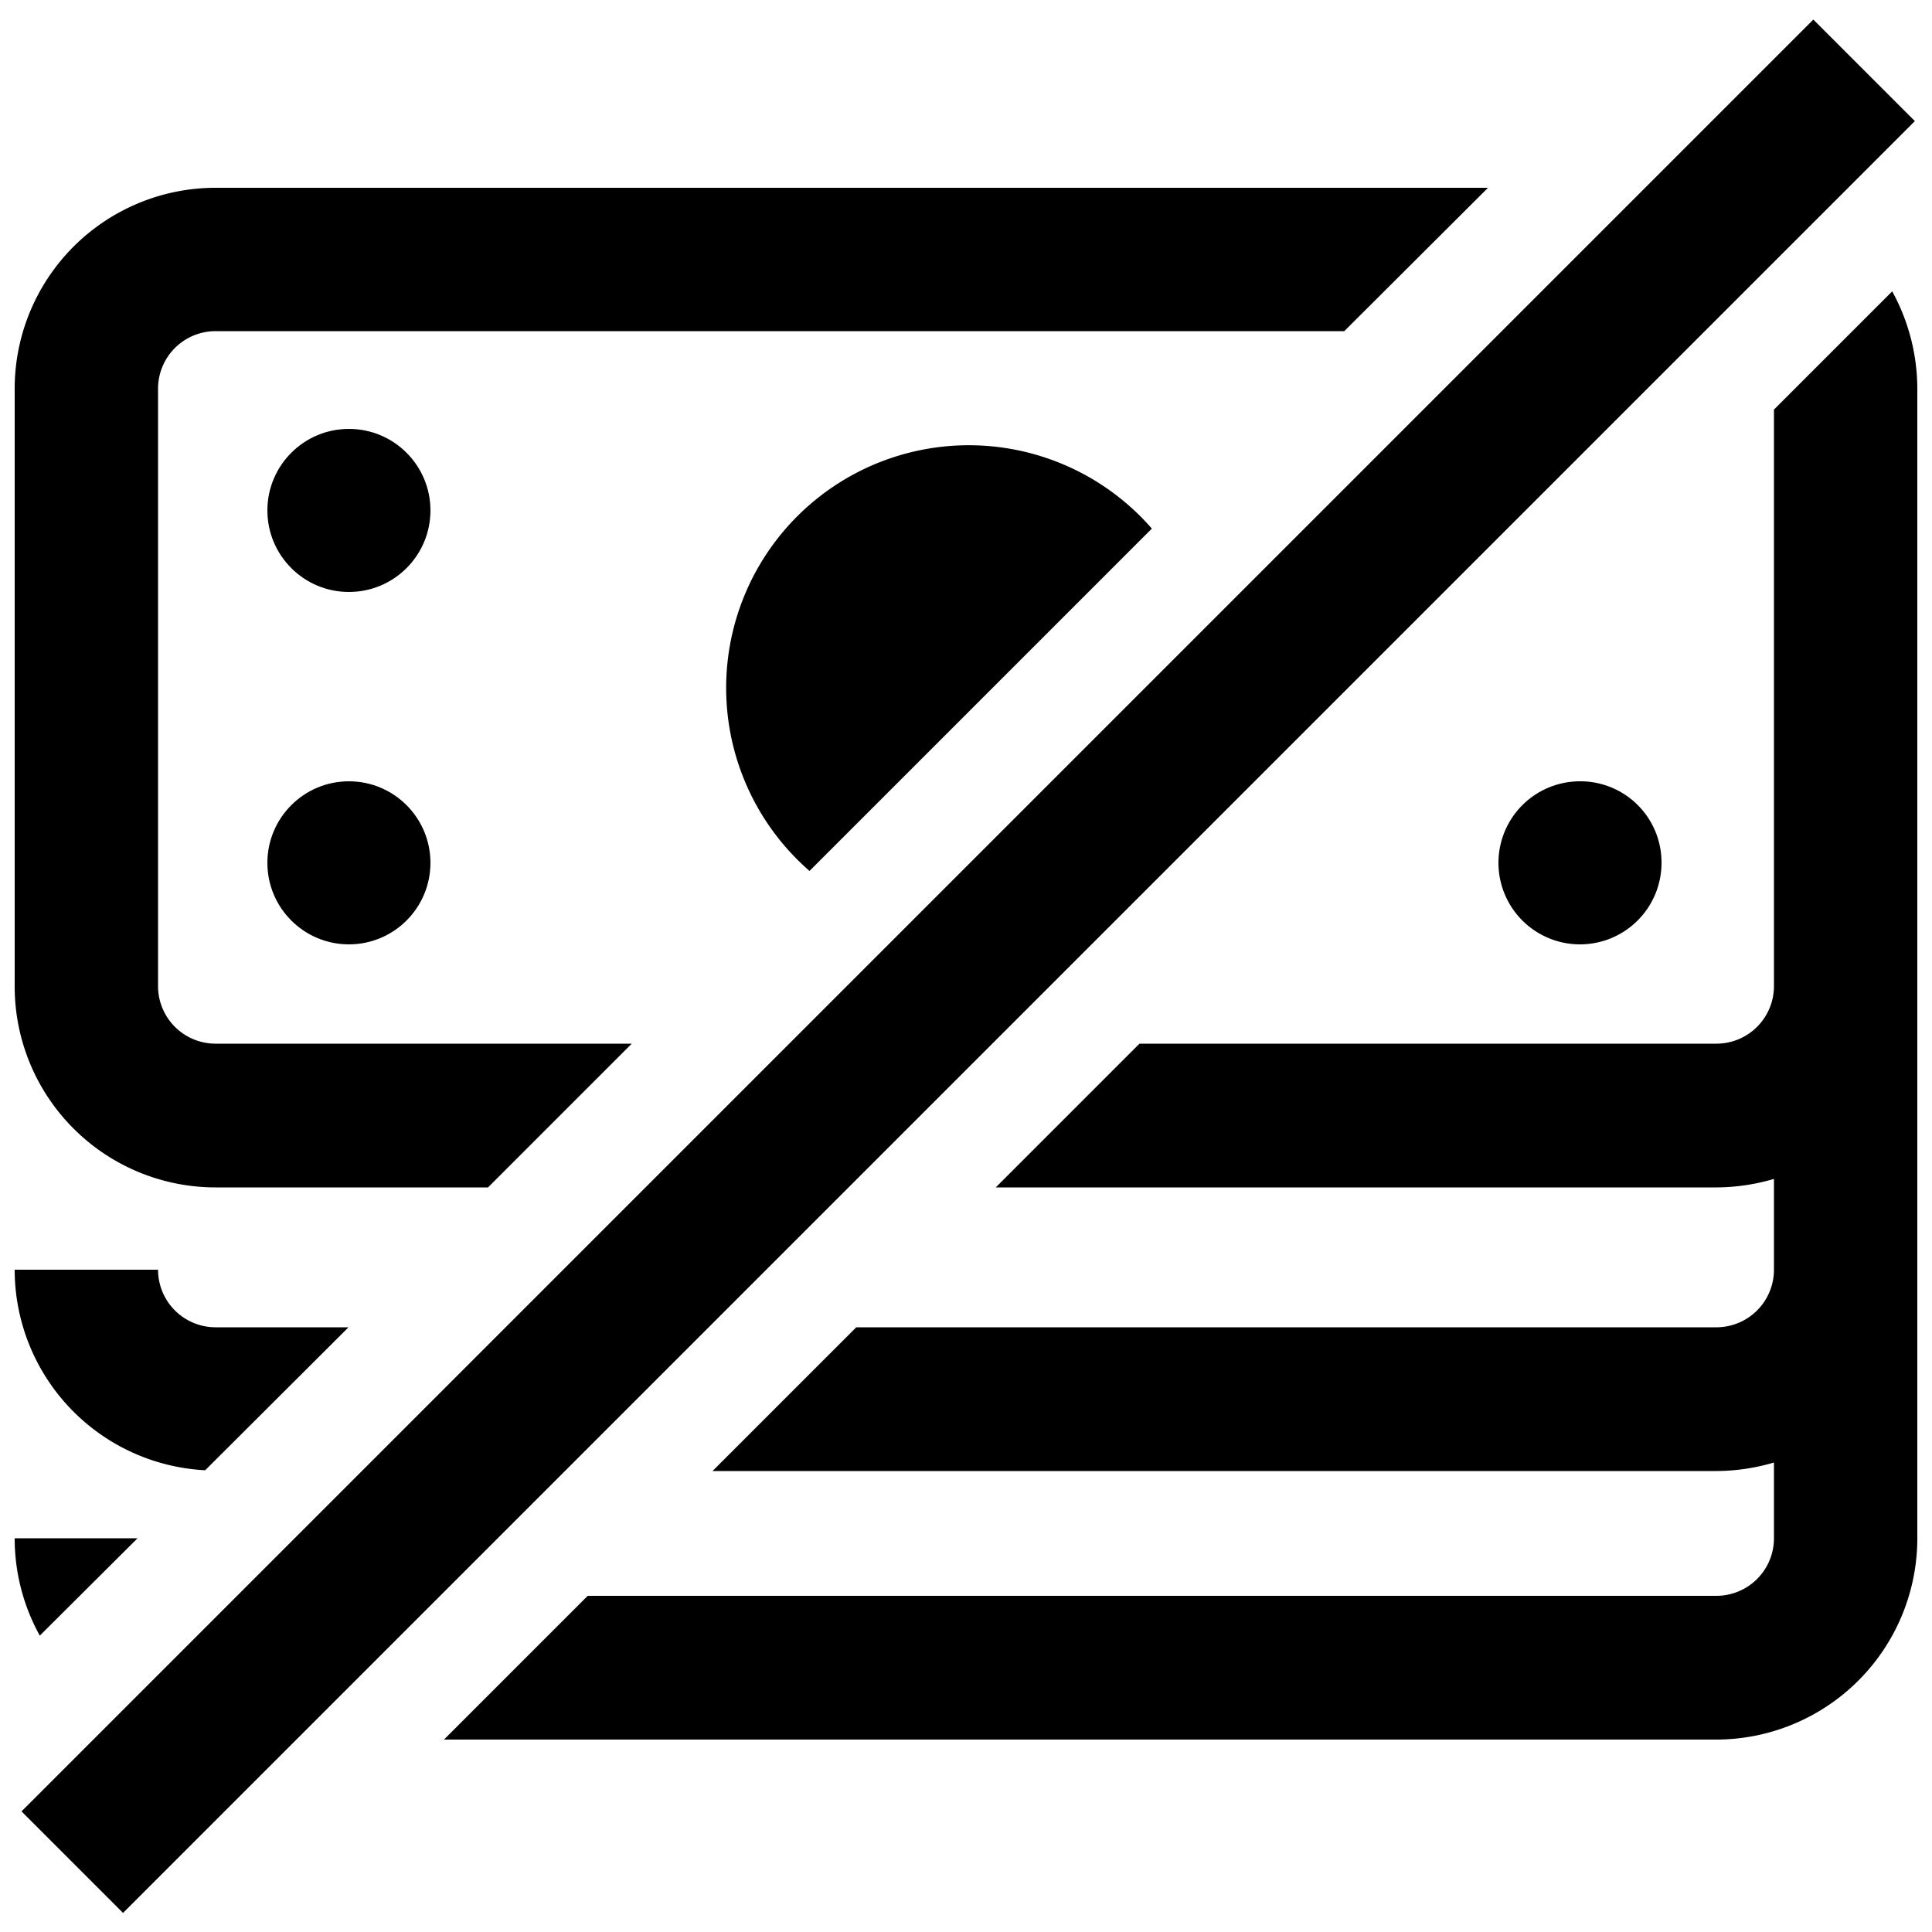 <svg
  xmlns="http://www.w3.org/2000/svg"
  viewBox="0 0 500 500"
  width="500"
  height="500"
  fill="#000000"
>
  <circle cx="90.3" cy="223.3" r="21.1" />
  <circle cx="90.3" cy="132.1" r="21.1" />
  <path d="M408.9 202.2a21.1 21.1 0 1 0 21.1 21.1 21 21 0 0 0-21.1-21.1z" />
  <rect
    x="-77.3"
    y="231.4"
    width="655.8"
    height="37.16"
    transform="rotate(-45 250.68 250.065)"
  />
  <path d="M209.5 225.4l88.6-88.6a62.8 62.8 0 1 0-88.6 88.6z" />
  <path d="M53.1 380.5l37.1-37H55.8a14.9 14.9 0 0 1-14.9-14.9H3.8a52 52 0 0 0 49.3 51.9z" />
  <path d="M55.8 307.3h70.5l37.2-37.2H55.8a14.9 14.9 0 0 1-14.9-14.8V100.6a14.9 14.9 0 0 1 14.9-14.9h292.1l37.2-37.1H55.8a52 52 0 0 0-52 52v154.7a52 52 0 0 0 52 52z" />
  <path d="M35.6 398.1H3.8a51.9 51.9 0 0 0 6.5 25.2z" />
  <path d="M459.1 106v149.3a14.9 14.9 0 0 1-14.9 14.8H294.9l-37.2 37.2h186.5a53.2 53.2 0 0 0 14.9-2.2v23.5a14.9 14.9 0 0 1-14.9 14.9H221.6l-37.2 37.2h259.8a53.2 53.2 0 0 0 14.9-2.2v19.6a14.9 14.9 0 0 1-14.9 14.9H152.1l-37.2 37.2h329.3a52.1 52.1 0 0 0 52-52.1V100.6a52.5 52.5 0 0 0-6.5-25.2z" />
</svg>
